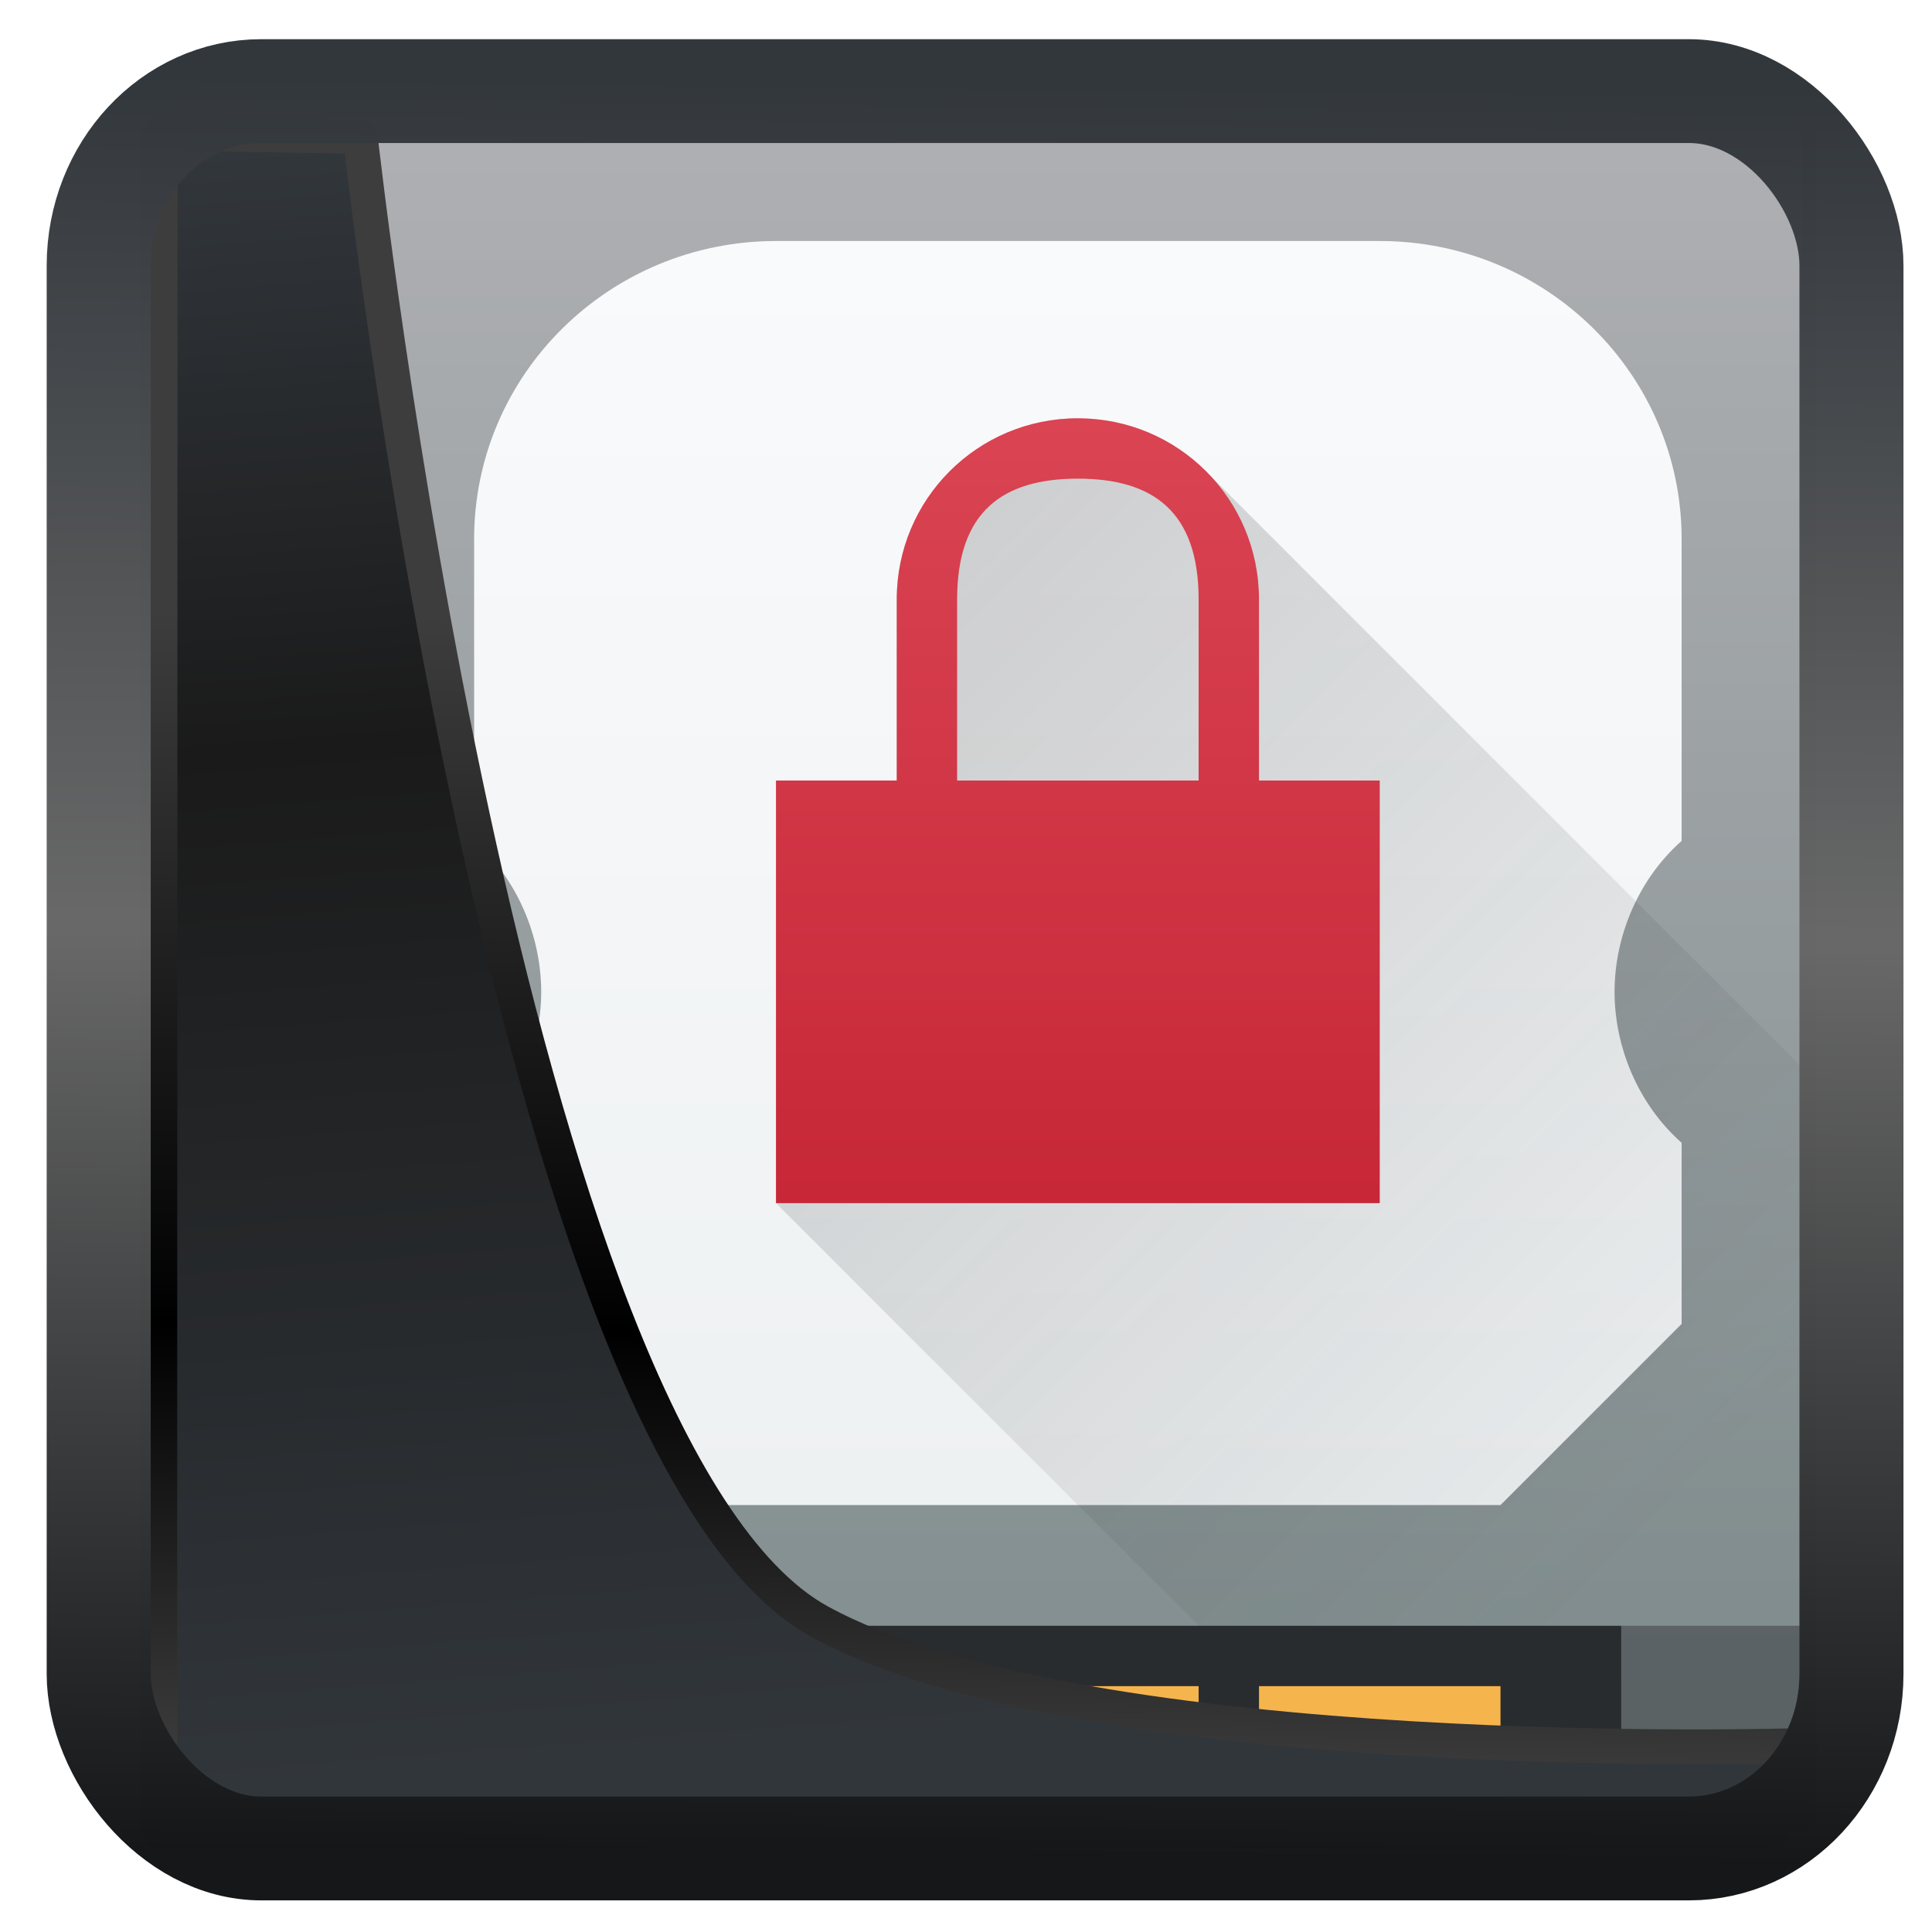 <?xml version="1.0" encoding="UTF-8" standalone="no"?>
<!-- Created with Inkscape (http://www.inkscape.org/) -->

<svg
   width="32"
   height="32"
   version="1.1"
   viewBox="0 0 32 32"
   id="svg22"
   sodipodi:docname="preferences-desktop-cryptography.svg"
   inkscape:version="1.1.2 (0a00cf5339, 2022-02-04)"
   xmlns:inkscape="http://www.inkscape.org/namespaces/inkscape"
   xmlns:sodipodi="http://sodipodi.sourceforge.net/DTD/sodipodi-0.dtd"
   xmlns:xlink="http://www.w3.org/1999/xlink"
   xmlns="http://www.w3.org/2000/svg"
   xmlns:svg="http://www.w3.org/2000/svg">
  <sodipodi:namedview
     id="namedview24"
     pagecolor="#ffffff"
     bordercolor="#666666"
     borderopacity="1.0"
     inkscape:showpageshadow="2"
     inkscape:pageopacity="0.0"
     inkscape:pagecheckerboard="0"
     inkscape:deskcolor="#d1d1d1"
     showgrid="false"
     inkscape:zoom="25.62"
     inkscape:cx="-10.382514"
     inkscape:cy="18.696331"
     inkscape:window-width="3440"
     inkscape:window-height="1356"
     inkscape:window-x="0"
     inkscape:window-y="0"
     inkscape:window-maximized="1"
     inkscape:current-layer="svg22"
     inkscape:pageshadow="2" />
  <defs
     id="defs12">
    <linearGradient
       inkscape:collect="always"
       id="linearGradient917">
      <stop
         style="stop-color:#000000;stop-opacity:0.996"
         offset="0"
         id="stop913" />
      <stop
         style="stop-color:#353a3f;stop-opacity:0.996"
         offset="1"
         id="stop915" />
    </linearGradient>
    <linearGradient
       id="linearGradient1005-3-3"
       x1="5.253"
       x2="9.382"
       y1="15.383"
       y2="2.942"
       gradientTransform="matrix(1,0,0,1,1.632,-0.617)"
       gradientUnits="userSpaceOnUse">
      <stop
         stop-color="#fa8200"
         offset="0"
         id="stop2" />
      <stop
         stop-color="#ff9600"
         offset=".37"
         id="stop4" />
      <stop
         stop-color="#ffb400"
         offset="1"
         id="stop6" />
    </linearGradient>
    <filter
       id="filter4014"
       x="-0.062"
       y="-0.058"
       width="1.125"
       height="1.115"
       color-interpolation-filters="sRGB">
      <feGaussianBlur
         stdDeviation="1.094"
         id="feGaussianBlur9" />
    </filter>
    <linearGradient
       inkscape:collect="always"
       xlink:href="#linearGradient3487"
       id="linearGradient3403"
       gradientUnits="userSpaceOnUse"
       x1="6.949"
       y1="4.555"
       x2="11.215"
       y2="59.052" />
    <linearGradient
       id="linearGradient3487">
      <stop
         style="stop-color:#32373c;stop-opacity:1"
         offset="0"
         id="stop3481" />
      <stop
         id="stop3483"
         offset="0.368"
         style="stop-color:#1a1a1a;stop-opacity:1" />
      <stop
         style="stop-color:#31363b;stop-opacity:1"
         offset="1"
         id="stop3485" />
    </linearGradient>
    <linearGradient
       inkscape:collect="always"
       xlink:href="#linearGradient20604"
       id="linearGradient20558"
       gradientUnits="userSpaceOnUse"
       x1="25.802"
       y1="20.374"
       x2="25.111"
       y2="58.913" />
    <linearGradient
       id="linearGradient20604">
      <stop
         id="stop20598"
         offset="0"
         style="stop-color:#3d3d3d;stop-opacity:1" />
      <stop
         style="stop-color:#000000;stop-opacity:1"
         offset="0.618"
         id="stop20600" />
      <stop
         id="stop20602"
         offset="1"
         style="stop-color:#3d3d3d;stop-opacity:1" />
    </linearGradient>
    <filter
       inkscape:collect="always"
       style="color-interpolation-filters:sRGB"
       id="filter20720"
       x="-0.017"
       y="-0.016"
       width="1.034"
       height="1.033">
      <feGaussianBlur
         inkscape:collect="always"
         stdDeviation="0.147"
         id="feGaussianBlur20722" />
    </filter>
    <linearGradient
       gradientTransform="translate(0.361,-0.13)"
       xlink:href="#linearGradient4555"
       id="linearGradient4557"
       x1="43.5"
       y1="64.012"
       x2="44.142"
       y2="0.306"
       gradientUnits="userSpaceOnUse" />
    <linearGradient
       id="linearGradient4555">
      <stop
         style="stop-color:#141618;stop-opacity:1"
         offset="0"
         id="stop4551" />
      <stop
         id="stop4559"
         offset="0.518"
         style="stop-color:#686868;stop-opacity:1" />
      <stop
         style="stop-color:#31363b;stop-opacity:1"
         offset="1"
         id="stop4553" />
    </linearGradient>
    <filter
       style="color-interpolation-filters:sRGB"
       id="filter4601"
       x="-0.03"
       width="1.06"
       y="-0.03"
       height="1.06">
      <feGaussianBlur
         stdDeviation="0.015"
         id="feGaussianBlur4603" />
    </filter>
    <linearGradient
       inkscape:collect="always"
       xlink:href="#linearGradient917"
       id="linearGradient919"
       x1="7.401"
       y1="41.743"
       x2="33.063"
       y2="7.107"
       gradientUnits="userSpaceOnUse"
       gradientTransform="matrix(0.659,0,0,0.659,0.258,0.216)" />
    <linearGradient
       id="a"
       gradientTransform="matrix(0.545,0,0,0.538,177.715,249.753)"
       gradientUnits="userSpaceOnUse"
       x1="386.571"
       x2="386.571"
       y1="549.798"
       y2="497.798">
      <stop
         offset="0"
         stop-color="#7f8c8d"
         id="stop2-1" />
      <stop
         offset="1"
         stop-color="#afb0b3"
         id="stop4-1" />
    </linearGradient>
    <linearGradient
       id="d"
       gradientTransform="matrix(0.556,0,0,0.548,382.794,514.473)"
       gradientUnits="userSpaceOnUse"
       x1="12"
       x2="12"
       y1="48"
       y2="10">
      <stop
         offset="0"
         stop-color="#eef1f2"
         id="stop17" />
      <stop
         offset="1"
         stop-color="#f9fafb"
         id="stop19" />
    </linearGradient>
    <linearGradient
       id="c"
       gradientUnits="userSpaceOnUse"
       x1="12"
       x2="26"
       y1="11"
       y2="25">
      <stop
         offset="0"
         stop-color="#292c2f"
         id="stop12" />
      <stop
         offset="1"
         stop-color="#292c2f"
         stop-opacity=".138"
         id="stop14" />
    </linearGradient>
    <linearGradient
       id="b"
       gradientUnits="userSpaceOnUse"
       x1="400.571"
       x2="400.571"
       y1="522.798"
       y2="535.798">
      <stop
         offset="0"
         stop-color="#da4453"
         id="stop7" />
      <stop
         offset="1"
         stop-color="#c72737"
         id="stop9" />
    </linearGradient>
  </defs>
  <rect
     style="display:inline;fill:url(#linearGradient919);fill-opacity:1;fill-rule:evenodd;stroke:none;stroke-width:0.611;stroke-linejoin:round;stroke-miterlimit:7.8"
     id="rect1192"
     width="27.724"
     height="28.137"
     x="2.342"
     y="2.204"
     ry="0"
     inkscape:label="arriere" />
  <g
     id="g873"
     transform="translate(1.853,-0.072)">
    <g
       transform="translate(-384.571,-515.798)"
       id="g40">
      <path
         d="m 388.571,517.798 h 24 v 28 h -24 z"
         fill="url(#a)"
         stroke-width="0.542"
         id="path22"
         style="fill:url(#a)" />
      <path
         d="m 409.571,542.798 h 3 v 3 h -3 z m -21,0 h 3 v 3 h -3 z"
         fill="#292c2f"
         opacity="0.3"
         stroke-width="0.522"
         id="path24" />
      <path
         d="m 391.571,542.798 h 18 v 3 h -18 z"
         fill="#292c2e"
         stroke-width="0.985"
         id="path26" />
      <path
         d="m 393.571,543.798 h 9 v 1 h -9 z m 10,0 h 4 v 1 h -4 z"
         fill="#f6b44d"
         stroke-width="1.006"
         id="path28" />
      <path
         d="m 395.571,519.862 c -2.761,0 -5,2.21 -5,4.936 v 5 c 0.706,0.623 1.11,1.565 1.111,2.5 -10e-4,0.935 -0.406,1.877 -1.111,2.5 v 3 l 3,3 h 14 l 3,-3 v -3 c -0.706,-0.623 -1.11,-1.565 -1.111,-2.5 10e-4,-0.935 0.405,-1.877 1.111,-2.5 v -5 c 0,-2.726 -2.239,-4.936 -5,-4.936 z"
         fill="url(#d)"
         stroke-width="0.552"
         id="path30"
         style="fill:url(#d)" />
      <path
         d="M 16,7 V 7.002 C 15.205,7.002 14.442,7.317 13.879,7.879 13.327,8.431 13.011,9.176 13,9.957 c 5.5e-4,0.014 9.53e-4,0.029 0.002,0.043 H 13 v 3 h -2 v 7 l 7,7 H 28 V 17.758 L 18.121,7.879 Z"
         fill="url(#c)"
         opacity="0.2"
         transform="translate(384.571,515.798)"
         id="path32"
         style="fill:url(#c)" />
      <path
         d="m 388.571,544.798 h 24 v 1 h -24 z"
         fill="#292c2f"
         opacity="0.4"
         stroke-width="0.739"
         id="path34" />
      <path
         d="m 400.571,522.798 c -1.662,0 -3,1.338 -3,3 v 3 h -2 v 7 h 10 v -7 h -2 v -3 c 0,-1.662 -1.338,-3 -3,-3 z m 0,1 c 1.246,0 2,0.546 2,2 v 3 h -4 v -3 c 0,-1.454 0.754,-2 2,-2 z"
         fill="url(#b)"
         id="path36"
         style="fill:url(#b)" />
      <path
         d="m 388.571,542.798 h 3 v 3 z m 21,0 h 3 v 3 h -3 z"
         fill="#292c2f"
         opacity="0.2"
         id="path38" />
    </g>
  </g>
  <path
     style="display:inline;mix-blend-mode:normal;fill:url(#linearGradient3403);fill-opacity:1;stroke:url(#linearGradient20558);stroke-width:1.162;stroke-linecap:butt;stroke-linejoin:round;stroke-miterlimit:4;stroke-dasharray:none;stroke-opacity:1;filter:url(#filter20720)"
     d="M 4.704,3.981 4.691,60.802 H 58.595 l 1.022,-2.866 c 0,0 -23.875,0.766 -32.844,-4.14 C 16.258,48.042 11.401,4.098 11.401,4.098 Z"
     id="path1686"
     sodipodi:nodetypes="ccccscc"
     transform="matrix(0.495,0,0,0.495,0.324,0.232)"
     inkscape:label="folder" />
  <rect
     style="display:inline;fill:none;fill-opacity:1;stroke:url(#linearGradient4557);stroke-width:3.714;stroke-linejoin:round;stroke-miterlimit:7.8;stroke-dasharray:none;stroke-opacity:0.995;filter:url(#filter4601)"
     id="rect4539"
     width="62.567"
     height="62.867"
     x="1.032"
     y="0.596"
     ry="6.245"
     rx="5.803"
     transform="matrix(0.464,0,0,0.463,1.156,1.233)"
     inkscape:label="contour" />
</svg>
